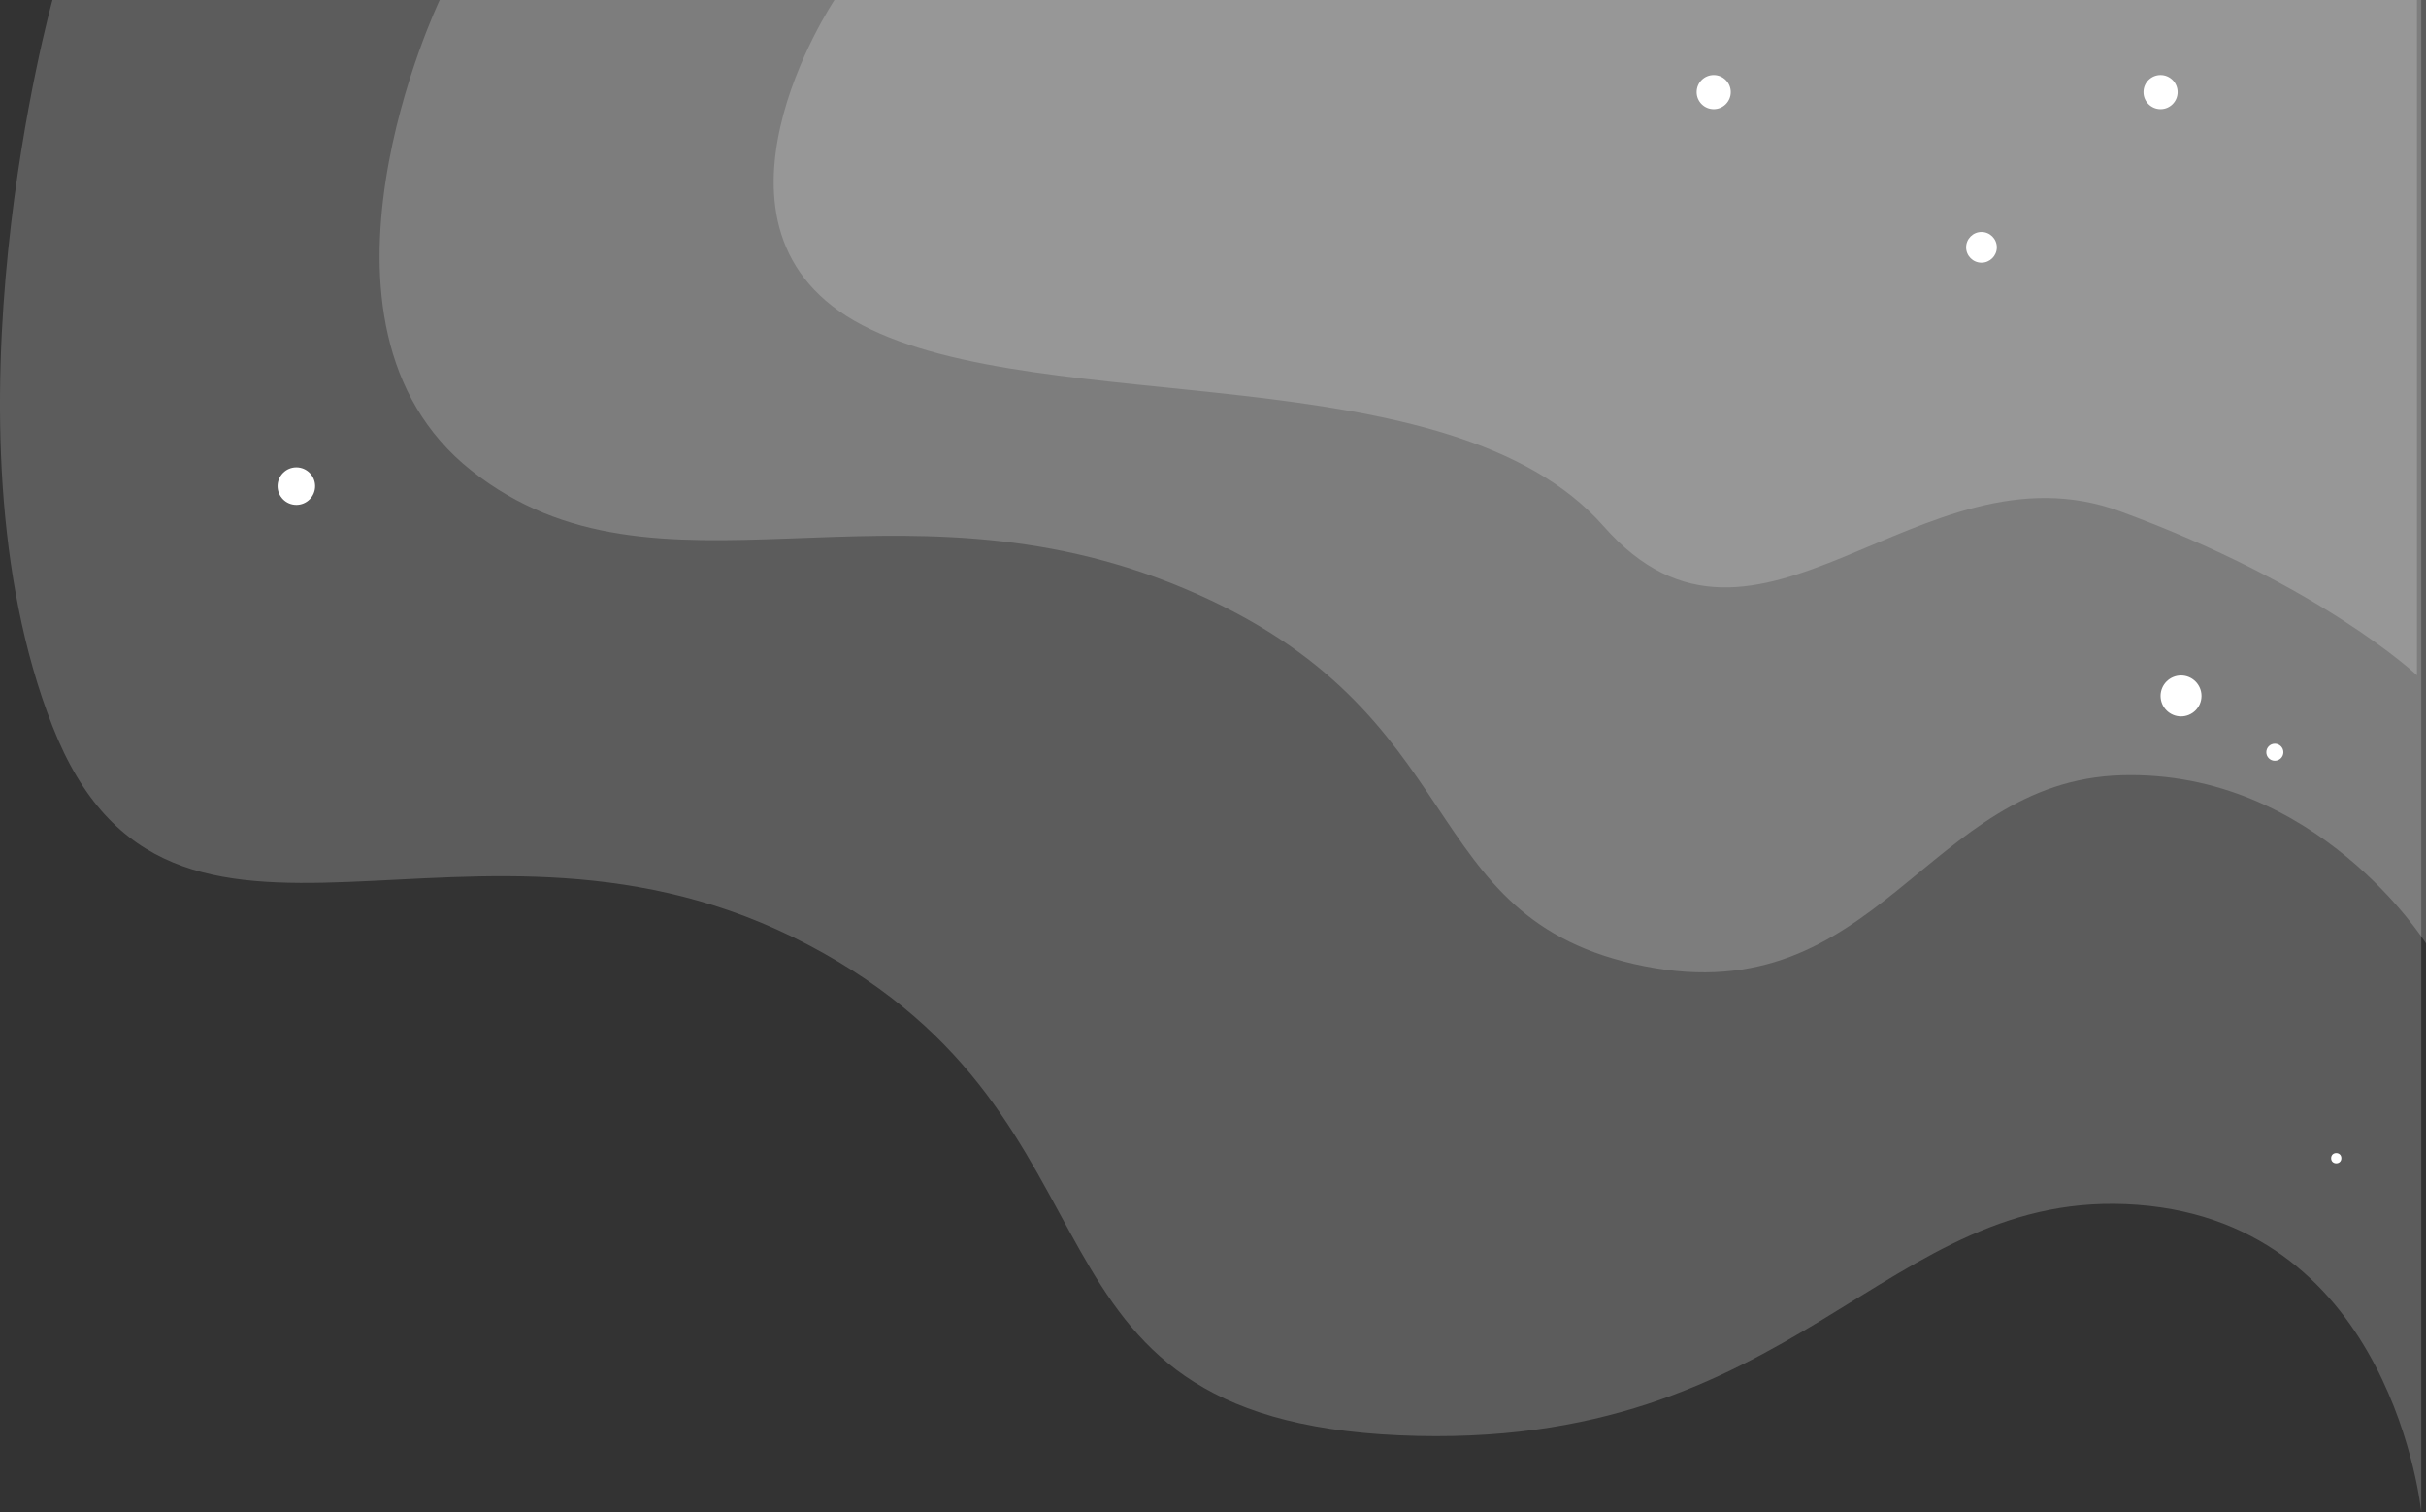 <svg xmlns="http://www.w3.org/2000/svg" width="711.188" height="443.243" viewBox="0 0 711.188 443.243">
  <rect x="0" y="0" width="711.188" height="443.243" fill="#333333" stroke="none"/>
  <g id="Group_624" data-name="Group 624" transform="translate(-1210.624)">
    <g id="Component_19_1" data-name="Component 19 – 1" transform="translate(1210.624)">
      <path id="Path_818" data-name="Path 818" d="M4665-102s-34.6,124.568,0,212.861,122.843,12.125,221.531,64.091,55.863,138.576,173.22,143.772,141.607-73.185,216.525-67.556,83.146,90.074,83.146,90.074V-102Z" transform="translate(-4649.624 102)" fill="rgba(255,255,255,0.2)"/>
      <path id="Path_819" data-name="Path 819" d="M4779.528-102s-45.3,94.821,9.328,137.976,123.252-1.666,209.2,34.644,65.957,96.936,134.578,110.594,82.612-54.3,139.908-55.963,89.275,49.3,89.275,49.3V-102Z" transform="translate(-4650.624 102)" fill="rgba(255,255,255,0.2)"/>
      <path id="Path_820" data-name="Path 820" d="M4895.251-102s-45.1,67.506,8.2,95.338,172.2,7.687,217.294,58.936,92.518-26.013,151.479-4.361,86.927,48.024,86.927,48.024V-102Z" transform="translate(-4650.624 102)" fill="rgba(255,255,255,0.2)"/>
    </g>
    <circle id="Ellipse_389" data-name="Ellipse 389" cx="4.5" cy="4.5" r="4.5" transform="translate(1787 68)" fill="#fff"/>
    <circle id="Ellipse_395" data-name="Ellipse 395" cx="5" cy="5" r="5" transform="translate(1839 22)" fill="#fff"/>
    <circle id="Ellipse_394" data-name="Ellipse 394" cx="5" cy="5" r="5" transform="translate(1708 22)" fill="#fff"/>
    <circle id="Ellipse_391" data-name="Ellipse 391" cx="6" cy="6" r="6" transform="translate(1844 198)" fill="#fff"/>
    <circle id="Ellipse_387" data-name="Ellipse 387" cx="5.5" cy="5.5" r="5.5" transform="translate(1292 137)" fill="#fff"/>
    <circle id="Ellipse_393" data-name="Ellipse 393" cx="2.5" cy="2.5" r="2.5" transform="translate(1875 218)" fill="#fff"/>
    <circle id="Ellipse_386" data-name="Ellipse 386" cx="1.5" cy="1.5" r="1.5" transform="translate(1894 338)" fill="#fff"/>
  </g>
</svg>
